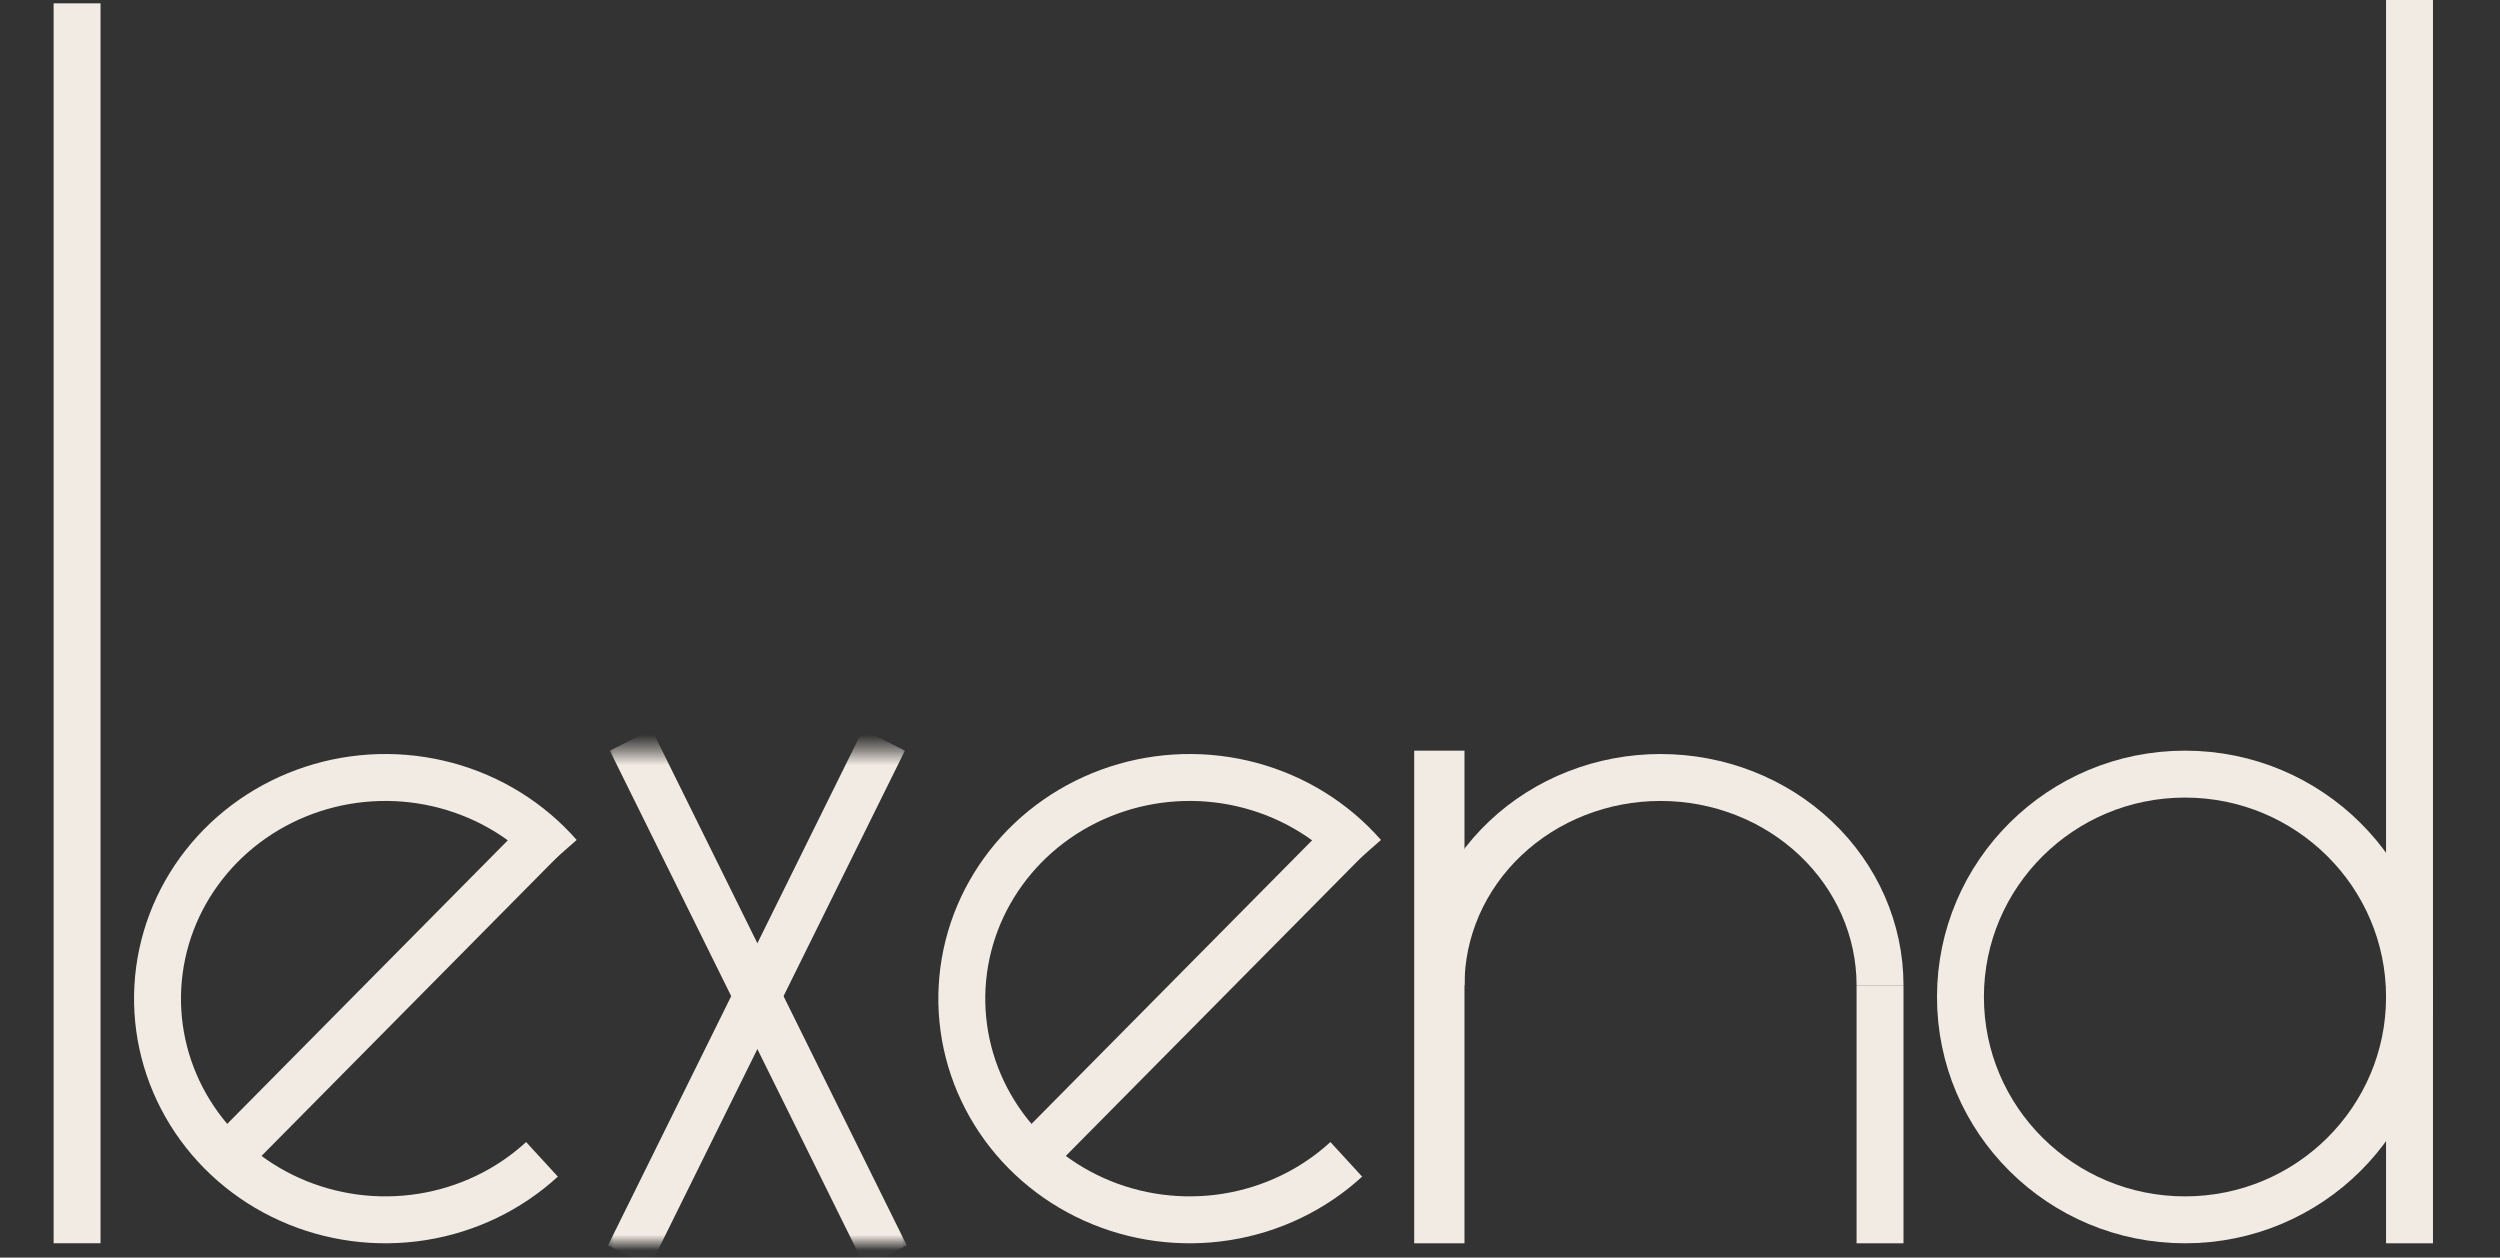 <svg width="165" height="83" viewBox="0 0 165 83" fill="none" xmlns="http://www.w3.org/2000/svg">
<rect x="0" y="0" width="165" height="83" fill="#333333" stroke="none"/>
<path d="M36.897 56.458C34.948 54.233 32.357 52.626 29.458 51.845C26.558 51.064 23.485 51.145 20.633 52.078C17.782 53.01 15.284 54.751 13.463 57.076C11.642 59.4 10.581 62.202 10.418 65.118C10.254 68.034 10.995 70.93 12.546 73.433C14.096 75.936 16.384 77.93 19.114 79.157C21.844 80.385 24.891 80.789 27.86 80.318C30.83 79.847 33.585 78.523 35.771 76.516" stroke="#F2EBE3" stroke-width="3.097"/>
<line x1="15.488" y1="75.881" x2="36.279" y2="54.869" stroke="#F2EBE3" stroke-width="3.097"/>
<path d="M89.98 56.458C88.031 54.233 85.44 52.626 82.541 51.845C79.642 51.064 76.568 51.145 73.716 52.078C70.865 53.01 68.368 54.751 66.546 57.076C64.725 59.4 63.664 62.202 63.501 65.118C63.337 68.034 64.078 70.93 65.629 73.433C67.179 75.936 69.467 77.93 72.197 79.157C74.927 80.385 77.974 80.789 80.943 80.318C83.913 79.847 86.668 78.523 88.854 76.516" stroke="#F2EBE3" stroke-width="3.097"/>
<line x1="68.571" y1="75.881" x2="89.362" y2="54.869" stroke="#F2EBE3" stroke-width="3.097"/>
<path d="M124.082 65.027C124.082 61.39 122.555 57.902 119.838 55.33C117.122 52.758 113.437 51.314 109.594 51.314C105.752 51.314 102.067 52.758 99.35 55.33C96.633 57.902 95.107 61.39 95.107 65.027" stroke="#F2EBE3" stroke-width="3.097"/>
<line x1="94.997" y1="49.544" x2="94.997" y2="82.058" stroke="#F2EBE3" stroke-width="3.318"/>
<line x1="124.082" y1="65.027" x2="124.082" y2="82.058" stroke="#F2EBE3" stroke-width="3.097"/>
<line x1="159.028" y1="-0" x2="159.028" y2="82.058" stroke="#F2EBE3" stroke-width="3.097"/>
<path d="M159.028 65.801C159.028 73.914 152.403 80.509 144.209 80.509C136.015 80.509 129.39 73.914 129.39 65.801C129.39 57.687 136.015 51.092 144.209 51.092C152.403 51.092 159.028 57.687 159.028 65.801Z" stroke="#F2EBE3" stroke-width="3.097"/>
<mask id="mask0_110_1405" style="mask-type:alpha" maskUnits="userSpaceOnUse" x="40" y="49" width="20" height="34">
<rect x="40" y="49.544" width="20" height="32.5" fill="#F2EBE3"/>
</mask>
<g mask="url(#mask0_110_1405)">
<line y1="-1.548" x2="38.001" y2="-1.548" transform="matrix(0.443 0.896 -0.892 0.451 40.25 49.544)" stroke="#F2EBE3" stroke-width="3.097"/>
<line y1="-1.548" x2="38.001" y2="-1.548" transform="matrix(-0.443 0.896 0.892 0.451 59.723 49.544)" stroke="#F2EBE3" stroke-width="3.097"/>
</g>
<g clip-path="url(#clip0_110_1405)">
<line x1="5.087" y1="0.221" x2="5.087" y2="82.06" stroke="#F2EBE3" stroke-width="3.097"/>
</g>
<defs>
<clipPath id="clip0_110_1405">
<rect width="3.097" height="81.836" fill="white" transform="translate(3.539 0.221)"/>
</clipPath>
</defs>
</svg>
